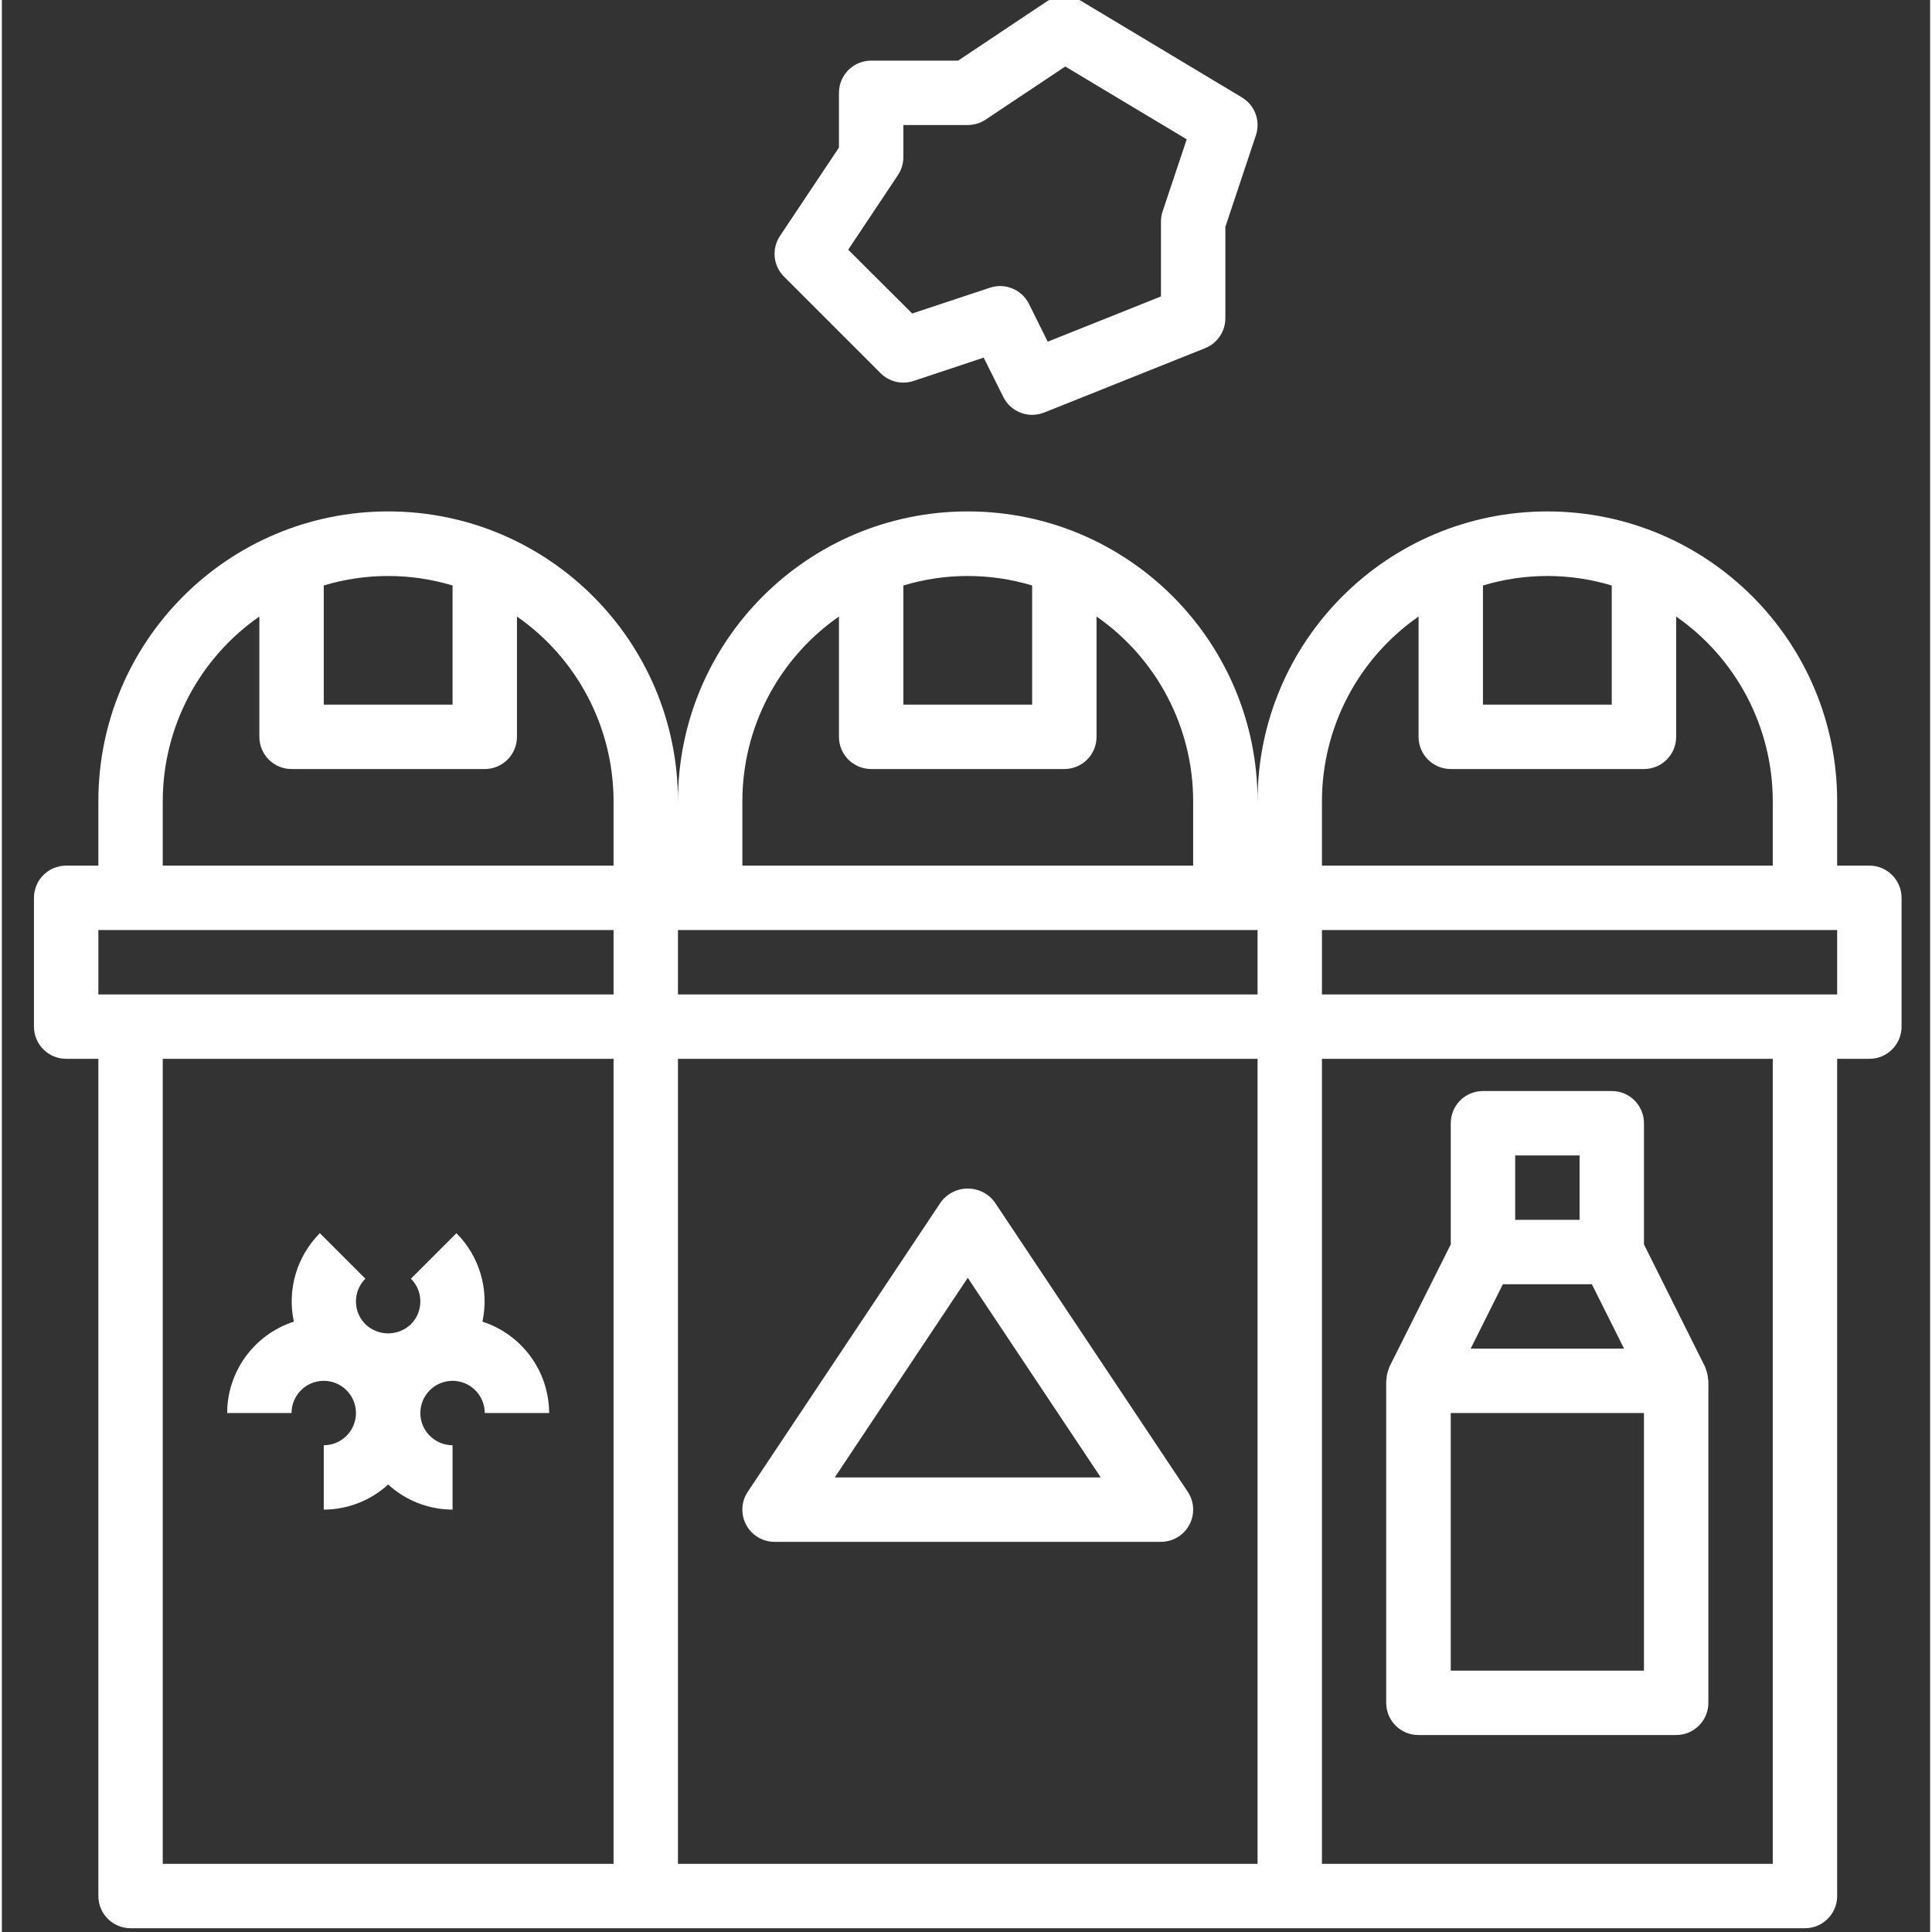<?xml version="1.0"?>
<svg xmlns="http://www.w3.org/2000/svg" height="512px" viewBox="-8 1 511 511.999" width="512px"><rect x="-8" y="1" width="511" height="511.999" fill="#333333" stroke="none"/><path d="m486.898 230.398h-8.531v-17.066c0-42.414-34.387-76.797-76.801-76.797-42.414 0-76.801 34.383-76.801 76.797 0-42.414-34.383-76.801-76.801-76.801-42.414 0-76.797 34.387-76.797 76.801 0-42.414-34.387-76.801-76.801-76.801-42.418 0-76.801 34.387-76.801 76.801v17.066h-8.535c-4.711 0-8.531 3.82-8.531 8.535v34.133c0 4.711 3.82 8.531 8.531 8.531h8.535v221.867c0 4.715 3.82 8.535 8.531 8.535h443.734c4.715 0 8.535-3.82 8.535-8.535v-221.863h8.531c4.715 0 8.535-3.82 8.535-8.535v-34.133c0-4.715-3.82-8.535-8.535-8.535zm-409.598-74.238c11.129-3.355 23.004-3.355 34.133 0v31.574h-34.133zm76.801 338.773h-119.469v-213.332h119.469zm0-230.398h-136.535v-17.066h136.535zm0-34.137h-119.469v-17.066c.012-19.52 9.574-37.801 25.602-48.945v31.879c0 4.715 3.82 8.535 8.531 8.535h51.199c4.715 0 8.535-3.82 8.535-8.535v-31.879c16.027 11.145 25.586 29.426 25.598 48.945v17.066zm76.797-74.238c11.133-3.355 23.004-3.355 34.133 0v31.574h-34.133zm-42.664 57.172c.012-19.52 9.57-37.801 25.598-48.945v31.879c0 4.715 3.82 8.535 8.535 8.535h51.199c4.715 0 8.531-3.82 8.531-8.535v-31.879c16.027 11.145 25.59 29.426 25.602 48.945v17.066h-119.465zm136.531 281.602h-153.598v-213.332h153.598zm0-230.398h-153.598v-17.066h153.598zm59.734-108.375c11.129-3.355 23.004-3.355 34.133 0v31.574h-34.133zm-42.668 57.172c.012-19.52 9.574-37.801 25.602-48.945v31.879c0 4.715 3.82 8.535 8.531 8.535h51.203c4.711 0 8.531-3.82 8.531-8.535v-31.879c16.027 11.145 25.59 29.426 25.602 48.945v17.066h-119.469zm119.469 281.602h-119.469v-213.332h119.469zm17.066-230.398h-136.535v-17.066h136.535zm0 0" fill="#FFFFFF"/><path d="m277.961 1.219c-2.828-1.699-6.383-1.617-9.129.215l-23.426 15.633h-23.039c-4.715 0-8.535 3.82-8.535 8.531v14.508l-15.633 23.426c-2.254 3.383-1.809 7.891 1.066 10.77l25.602 25.598c2.285 2.281 5.664 3.078 8.73 2.055l18.586-6.184 5.211 10.445c1.449 2.891 4.406 4.719 7.641 4.719 1.086-.004 2.164-.207 3.172-.605l42.668-17.07c3.238-1.297 5.359-4.438 5.359-7.926v-24.219l8.098-24.285c1.262-3.793-.277-7.953-3.703-10.008zm21.641 55.816c-.289.871-.434 1.781-.434 2.699v19.82l-30.012 12-4.977-10.035c-1.902-3.797-6.309-5.613-10.332-4.27l-20.602 6.828-16.965-16.895 13.184-19.781c.934-1.406 1.434-3.051 1.434-4.738v-8.531h17.066c1.688-.004 3.332-.5 4.738-1.434l21.102-14.07 32.188 19.293zm0 0" fill="#FFFFFF"/><path d="m196.766 409.602h102.402c4.711 0 8.531-3.82 8.535-8.535 0-1.684-.5-3.332-1.438-4.734l-51.199-76.801c-2.934-3.922-8.488-4.723-12.41-1.789-.68.508-1.281 1.109-1.789 1.789l-51.199 76.801c-2.617 3.918-1.559 9.219 2.359 11.832 1.406.938 3.055 1.438 4.738 1.438zm51.199-69.973 35.254 52.906h-70.504zm0 0" fill="#FFFFFF"/><path d="m367.434 460.801h68.266c4.715 0 8.535-3.82 8.535-8.535v-85.332c0-.121-.059-.215-.07-.332-.039-.875-.215-1.738-.52-2.559-.078-.191-.121-.387-.195-.566-.078-.18-.059-.211-.113-.312l-16.168-32.379v-32.117c0-4.715-3.82-8.535-8.535-8.535h-34.133c-4.715 0-8.535 3.82-8.535 8.535v32.117l-16.211 32.336c-.051.102-.059.211-.113.316-.051.102-.117.375-.195.562-.305.82-.48 1.684-.52 2.559 0 .121-.07.215-.07.332v85.379c0 4.711 3.82 8.531 8.535 8.531zm25.602-153.602h17.066v17.066h-17.066zm-3.262 34.133h23.586l8.535 17.066h-40.652zm-13.809 34.137h51.203v68.266h-51.203zm0 0" fill="#FFFFFF"/><path d="m77.301 366.934c4.711 0 8.531 3.82 8.531 8.535 0 4.711-3.82 8.531-8.531 8.531v17.066c6.316-.023 12.402-2.395 17.066-6.656 4.664 4.262 10.746 6.633 17.066 6.656v-17.066c-4.715 0-8.535-3.82-8.535-8.531 0-4.715 3.82-8.535 8.535-8.535 4.711 0 8.531 3.82 8.531 8.535h17.066c-.039-11.047-7.172-20.816-17.68-24.219 1.824-8.48-.766-17.305-6.887-23.449l-12.066 12.066c3.332 3.332 3.332 8.73 0 12.062-3.371 3.238-8.695 3.238-12.066 0-3.332-3.332-3.332-8.73 0-12.062l-12.066-12.066c-6.117 6.145-8.711 14.969-6.887 23.449-10.508 3.402-17.641 13.172-17.68 24.219h17.066c0-4.715 3.82-8.535 8.535-8.535zm0 0" fill="#FFFFFF"/></svg>
